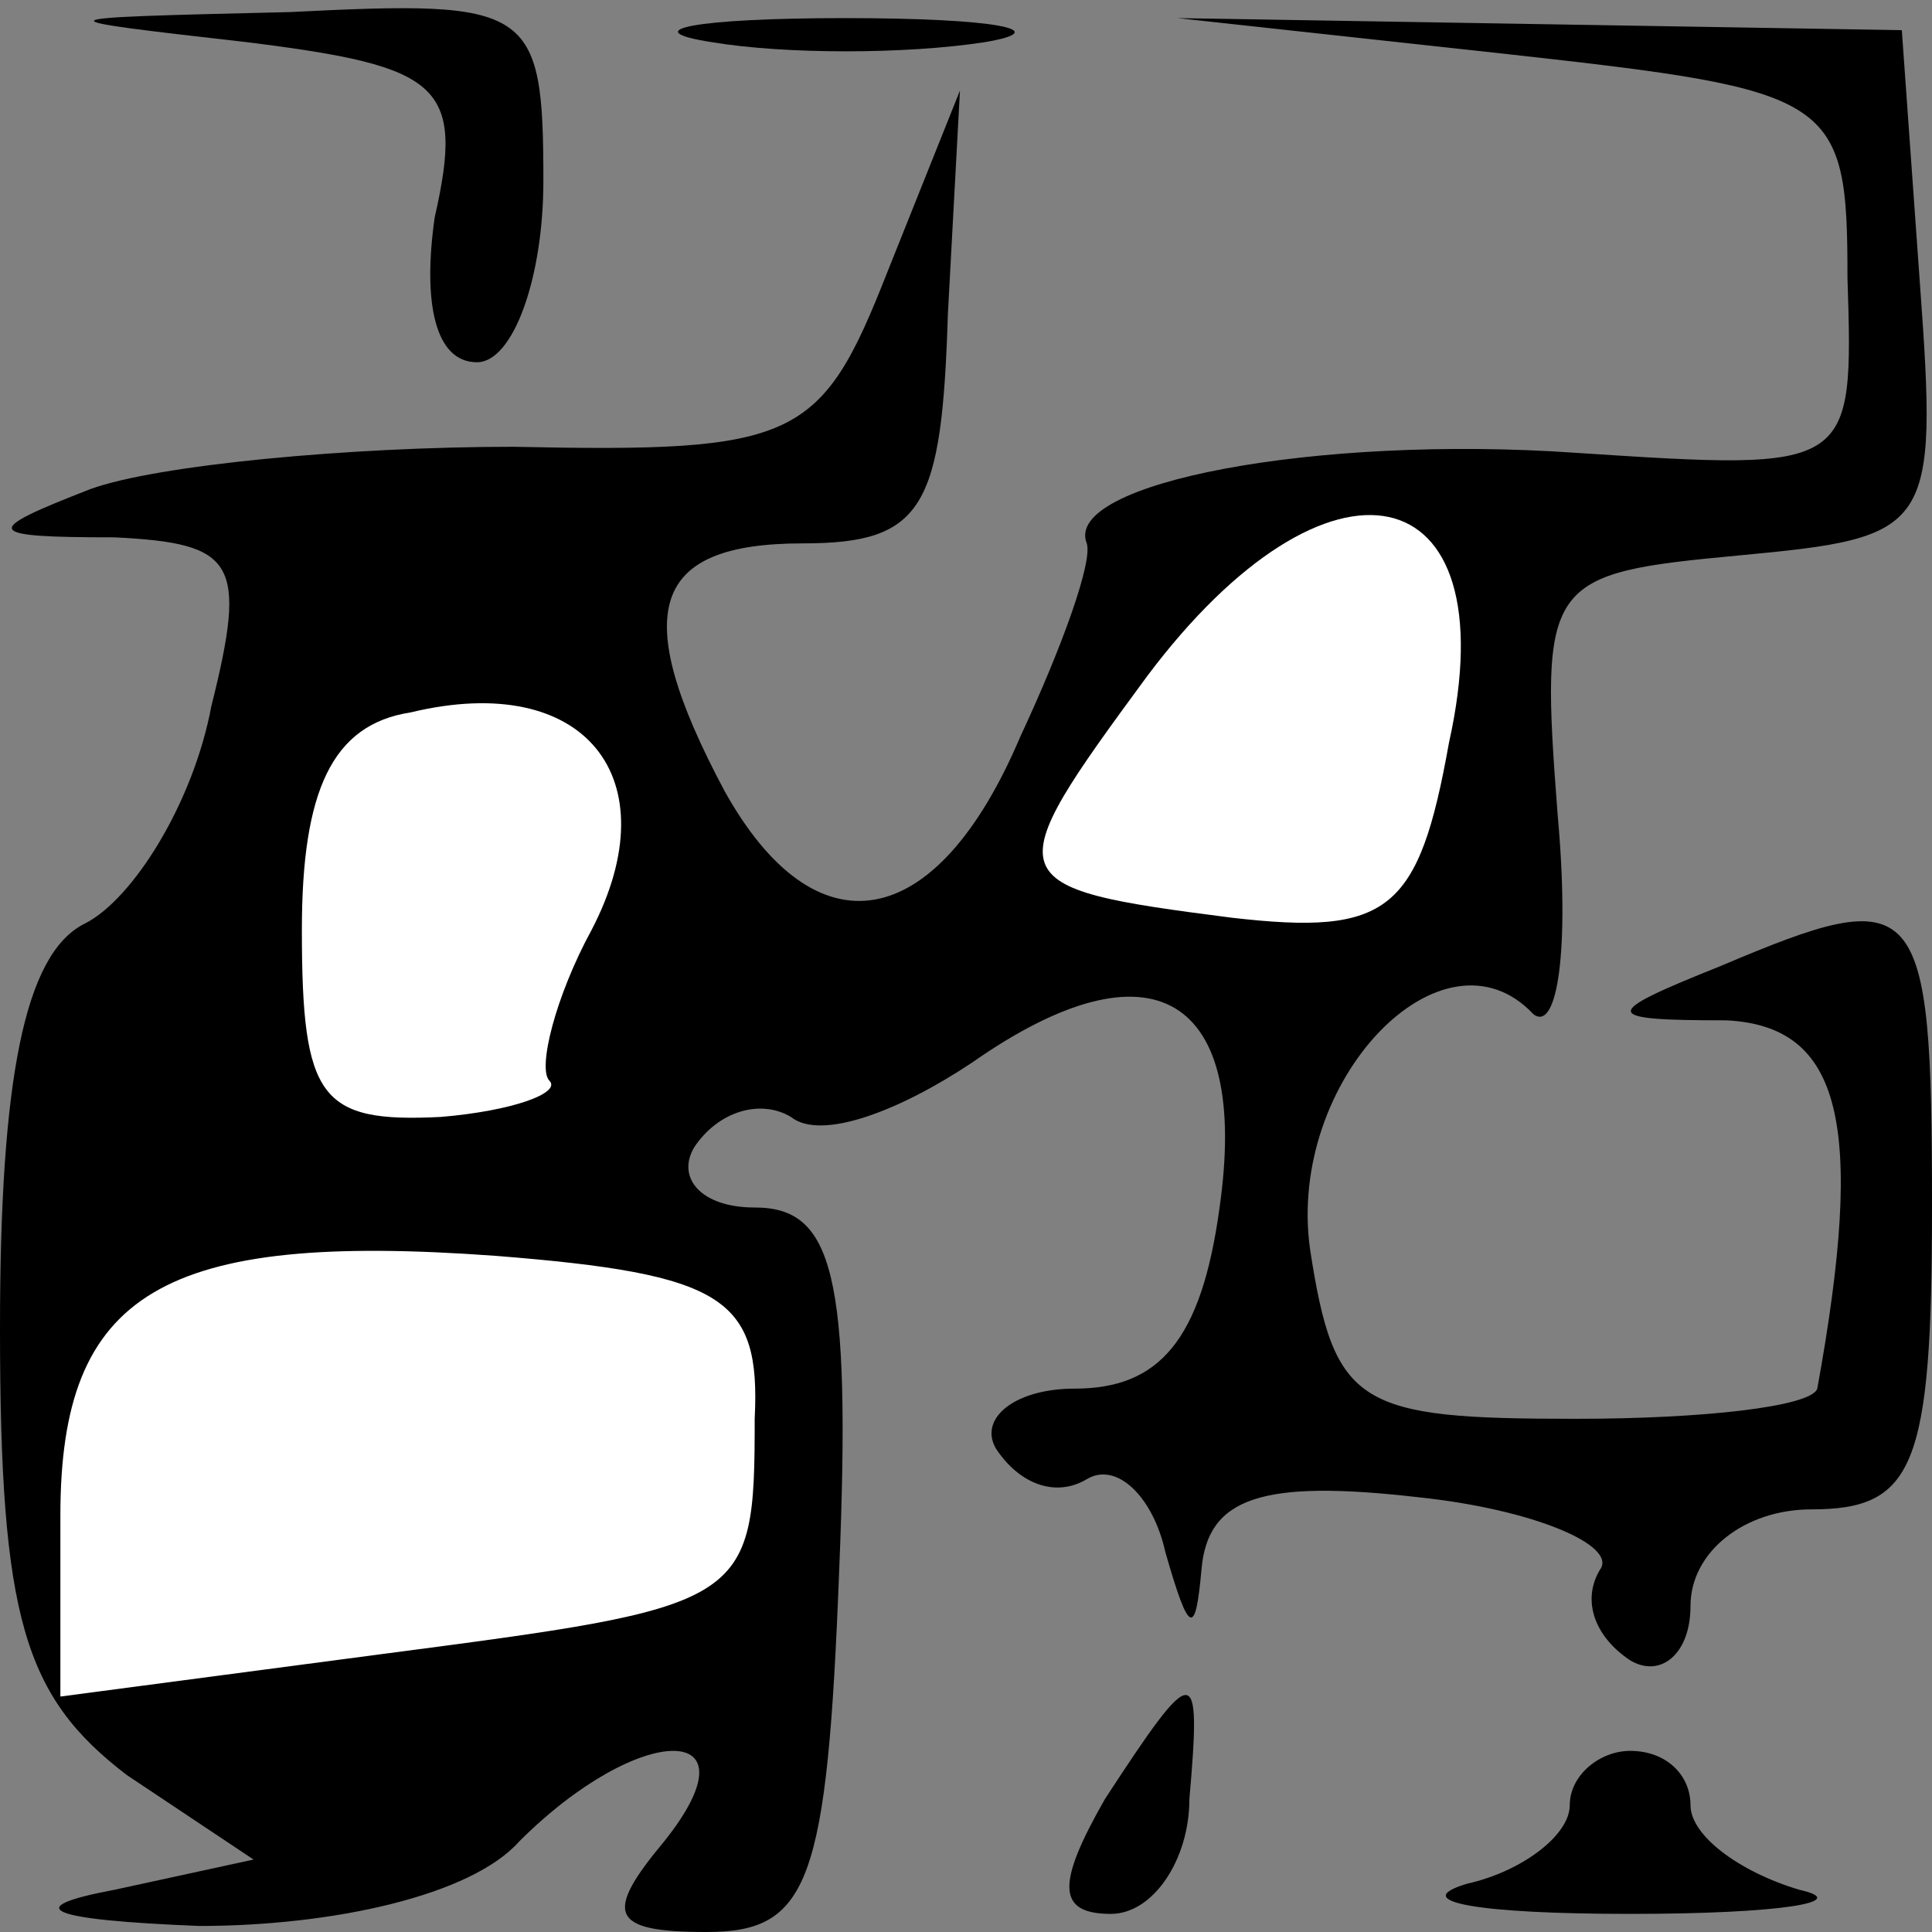 <?xml version="1.0" standalone="no"?>
<!DOCTYPE svg PUBLIC "-//W3C//DTD SVG 20010904//EN"
 "http://www.w3.org/TR/2001/REC-SVG-20010904/DTD/svg10.dtd">
<svg version="1.0" xmlns="http://www.w3.org/2000/svg"
 width="32pt" height="32pt" viewBox="0 0 32 32"
 preserveAspectRatio="xMidYMid meet">
<rect x="0" y="0" width="32" height="32" fill="#808080" stroke="none"/>
<g transform="translate(0,32) scale(0.1,-0.1)"
fill="#000000" stroke="none">
<path fill="#000000" stroke="none" d="M41 313 c32 -4 36 -7 31 -29 -2 -14 0
-24 7 -24 6 0 11 14 11 30 0 29 -2 30 -42 28 -42 -1 -42 -1 -7 -5z"/>
<path fill="#000000" stroke="none" d="M118 313 c12 -2 32 -2 45 0 12 2 2 4
-23 4 -25 0 -35 -2 -22 -4z"/>
<path fill="#000000" stroke="none" d="M250 311 c54 -6 56 -7 56 -37 1 -32 1
-32 -45 -29 -43 3 -85 -5 -81 -15 1 -3 -4 -17 -11 -32 -14 -33 -34 -36 -49 -9
-16 30 -12 41 13 41 20 0 23 6 24 38 l2 37 -12 -30 c-11 -28 -15 -30 -62 -29
-27 0 -59 -3 -70 -7 -18 -7 -18 -8 4 -8 20 -1 22 -4 16 -28 -3 -16 -13 -32
-21 -36 -10 -5 -14 -26 -14 -67 0 -48 4 -61 21 -74 l21 -14 -23 -5 c-16 -3
-11 -5 14 -6 22 0 45 5 53 14 20 20 40 20 24 0 -10 -12 -9 -15 7 -15 17 0 20
8 22 60 2 49 -1 60 -14 60 -9 0 -13 5 -10 10 4 6 11 8 16 5 5 -4 18 1 30 9 30
21 46 11 41 -24 -3 -22 -10 -30 -24 -30 -10 0 -16 -5 -13 -10 4 -6 10 -8 15
-5 5 3 11 -3 13 -12 4 -14 5 -14 6 -3 1 12 10 15 36 12 19 -2 33 -8 30 -12 -3
-5 -1 -11 5 -15 5 -3 10 1 10 9 0 9 9 16 20 16 17 0 20 7 20 50 0 52 -2 54
-35 40 -20 -8 -20 -9 1 -9 19 -1 23 -17 15 -61 -1 -3 -19 -5 -40 -5 -36 0 -40
2 -44 28 -4 28 22 55 37 39 4 -3 6 11 4 33 -3 39 -2 40 30 43 32 3 33 4 30 45
l-3 42 -60 1 -60 1 55 -6z"/>
<path fill="#ffffff" stroke="none" d="M240 197 c-5 -28 -10 -32 -36 -29 -39
5 -39 6 -14 40 30 40 60 34 50 -11z"/>
<path fill="#ffffff" stroke="none" d="M98 166 c-6 -11 -9 -23 -7 -25 2 -2 -6
-5 -18 -6 -20 -1 -23 3 -23 31 0 23 5 34 18 36 29 7 43 -11 30 -36z"/>
<path fill="#ffffff" stroke="none" d="M125 85 c0 -31 -1 -31 -62 -39 l-53 -7
0 30 c0 37 17 47 72 43 38 -3 44 -7 43 -27z"/>
<path fill="#000000" stroke="none" d="M183 22 c-8 -14 -8 -19 1 -19 7 0 13 9
13 19 2 23 1 23 -14 0z"/>
<path fill="#000000" stroke="none" d="M260 21 c0 -5 -8 -11 -17 -13 -10 -3 2
-5 27 -5 25 0 37 2 28 4 -10 3 -18 9 -18 14 0 5 -4 9 -10 9 -5 0 -10 -4 -10
-9z"/>
</g>
</svg>
